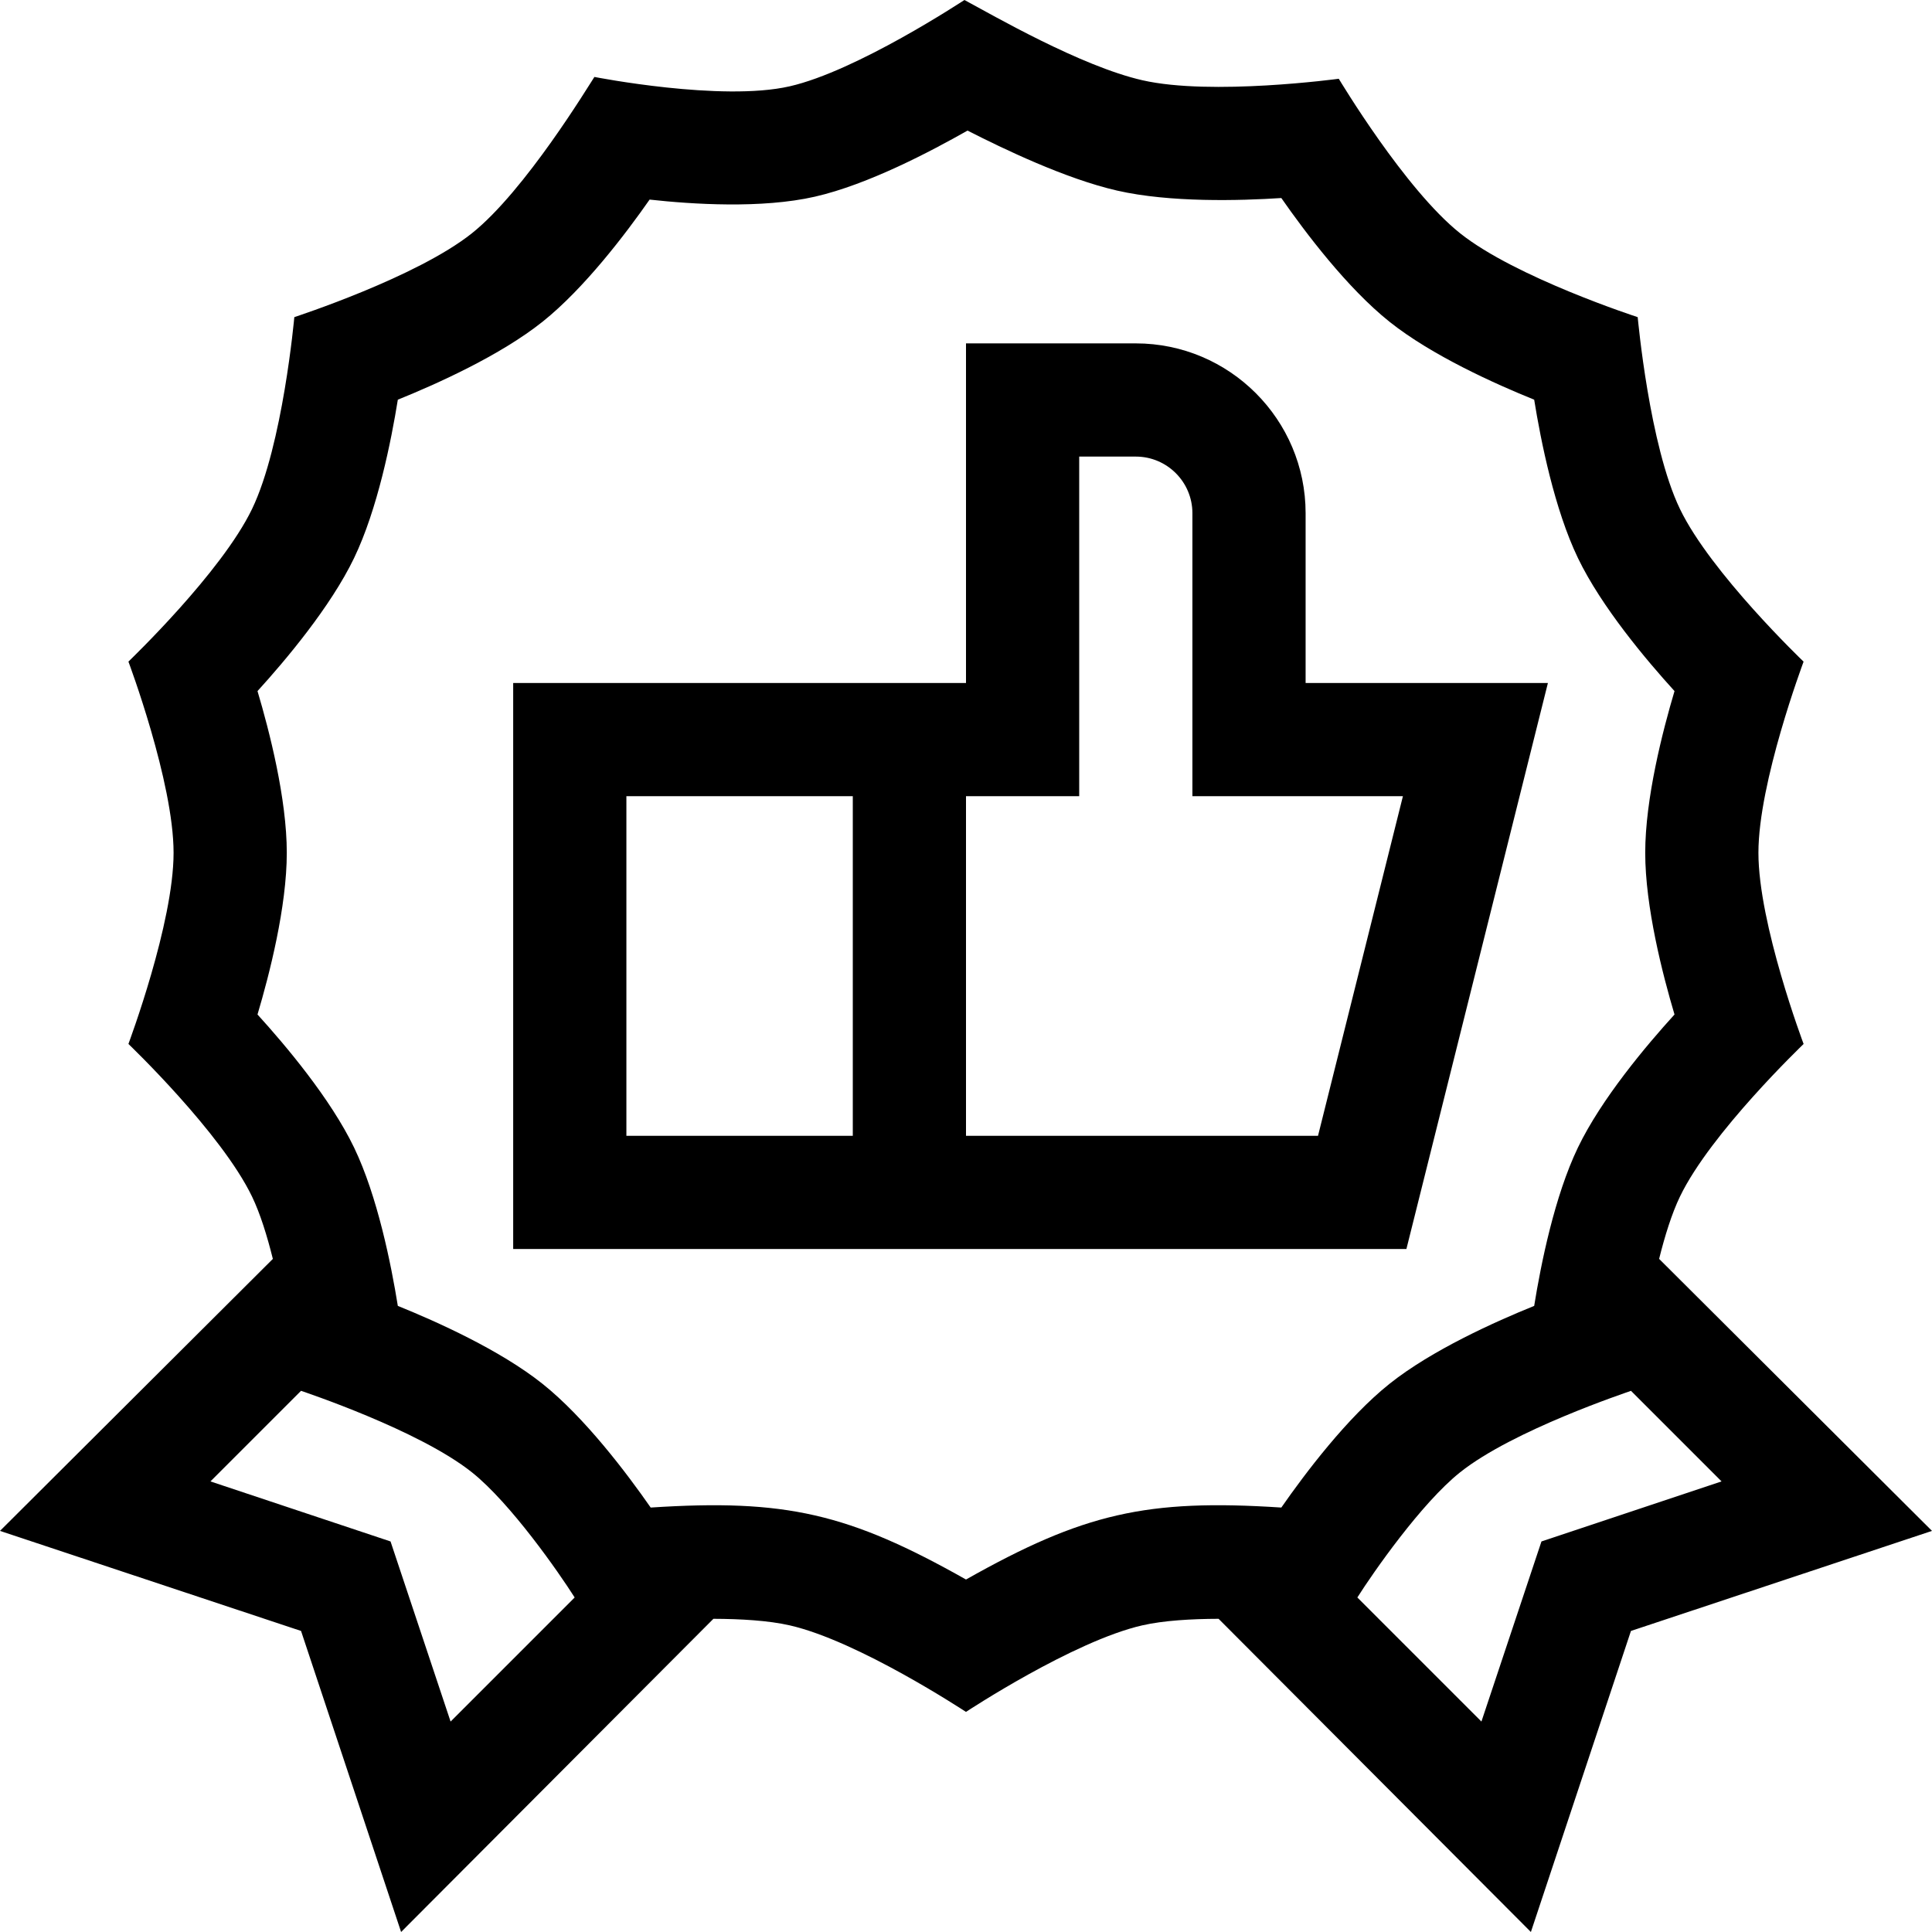 <svg id="Capa_1" enable-background="new 0 0 512 512" height="512" viewBox="0 0 512 512" width="512" xmlns="http://www.w3.org/2000/svg"><g><path d="m410.212 181h-64.212v-45c0-24.813-20.187-45-45-45h-45v90h-120v150h236.712zm-244.212 30h60v90h-60zm183.288 90h-93.288v-90h30v-90h15c8.271 0 15 6.729 15 15v75h55.788z"/><path d="m439.684 333.618c1.508-6.065 3.355-12.009 5.519-16.502 8.136-16.894 32.473-40.136 32.771-40.452-.033-.107-11.974-31.77-11.974-50.664 0-18.713 11.799-50.134 11.967-50.66-.097-.102-24.604-23.513-32.764-40.456-8.119-16.86-11.122-50.288-11.199-50.835-.104-.04-32.368-10.509-47.071-22.234-14.63-11.667-31.864-40.517-32.147-40.941-.102.009-33.724 4.575-52.056.391-16.3-3.72-39.538-17.181-47.142-21.265-.515.307-28.497 18.809-46.317 22.876-18.098 4.131-51.64-2.468-51.748-2.483-1.436 2.151-18.337 30.163-32.455 41.422-14.63 11.667-46.592 22.049-47.068 22.231-.014.102-3.043 33.895-11.202 50.838-8.119 16.86-32.382 40.05-32.762 40.451.033.106 11.964 31.859 11.964 50.665 0 18.714-11.81 50.174-11.965 50.66.097.102 24.602 23.512 32.762 40.456 2.157 4.48 4.003 10.431 5.513 16.508l-72.31 72.079 79.781 26.516 26.516 79.781 82.765-82.998c7.205.019 14.616.456 20.209 1.732 18.244 4.164 46.252 22.658 46.728 22.938.104-.061 28.397-18.754 46.731-22.938 5.594-1.277 13.004-1.714 20.209-1.733l82.764 82.999 26.516-79.781 79.781-26.516zm-336.186 74.884-47.729-15.91 24.01-24.01c.635.243 31.223 10.386 45.289 21.603 10.287 8.204 23.082 26.634 27.141 33.038l.081.128-32.881 32.881zm152.502 10.087c-31.069-17.535-47.833-21.4-83.562-19.072-6.32-9.079-17.459-23.849-28.666-32.788-11.209-8.938-28.087-16.51-38.345-20.652-1.756-10.922-5.382-29.062-11.602-41.979-6.22-12.916-18.142-27.062-25.587-35.244 3.158-10.601 7.762-28.519 7.762-42.854s-4.604-32.253-7.761-42.855c7.445-8.182 19.367-22.328 25.587-35.244s9.846-31.057 11.602-41.979c10.258-4.142 27.137-11.714 38.345-20.652 11.04-8.804 22.012-23.267 28.379-32.375 11.225 1.239 29.707 2.443 43.795-.771 14.172-3.235 30.882-12.09 40.455-17.515 9.503 4.839 26.008 12.79 39.652 15.904 13.977 3.19 32.47 2.689 43.508 1.97 6.32 9.079 17.459 23.849 28.666 32.788 11.209 8.938 28.087 16.51 38.345 20.652 1.756 10.922 5.382 29.063 11.602 41.979 6.221 12.916 18.143 27.061 25.587 35.243-3.158 10.602-7.762 28.519-7.762 42.855s4.604 32.253 7.761 42.855c-7.444 8.182-19.366 22.328-25.587 35.244-6.22 12.916-9.846 31.057-11.602 41.979-10.258 4.142-27.137 11.714-38.345 20.652s-22.346 23.709-28.666 32.787c-35.66-2.323-52.418 1.496-83.561 19.072zm152.502-10.087-15.91 47.729-32.881-32.882.077-.122c4.062-6.409 16.857-24.839 27.145-33.043 14.024-11.184 44.323-21.226 45.294-21.598l24.004 24.005z"/></g></svg>